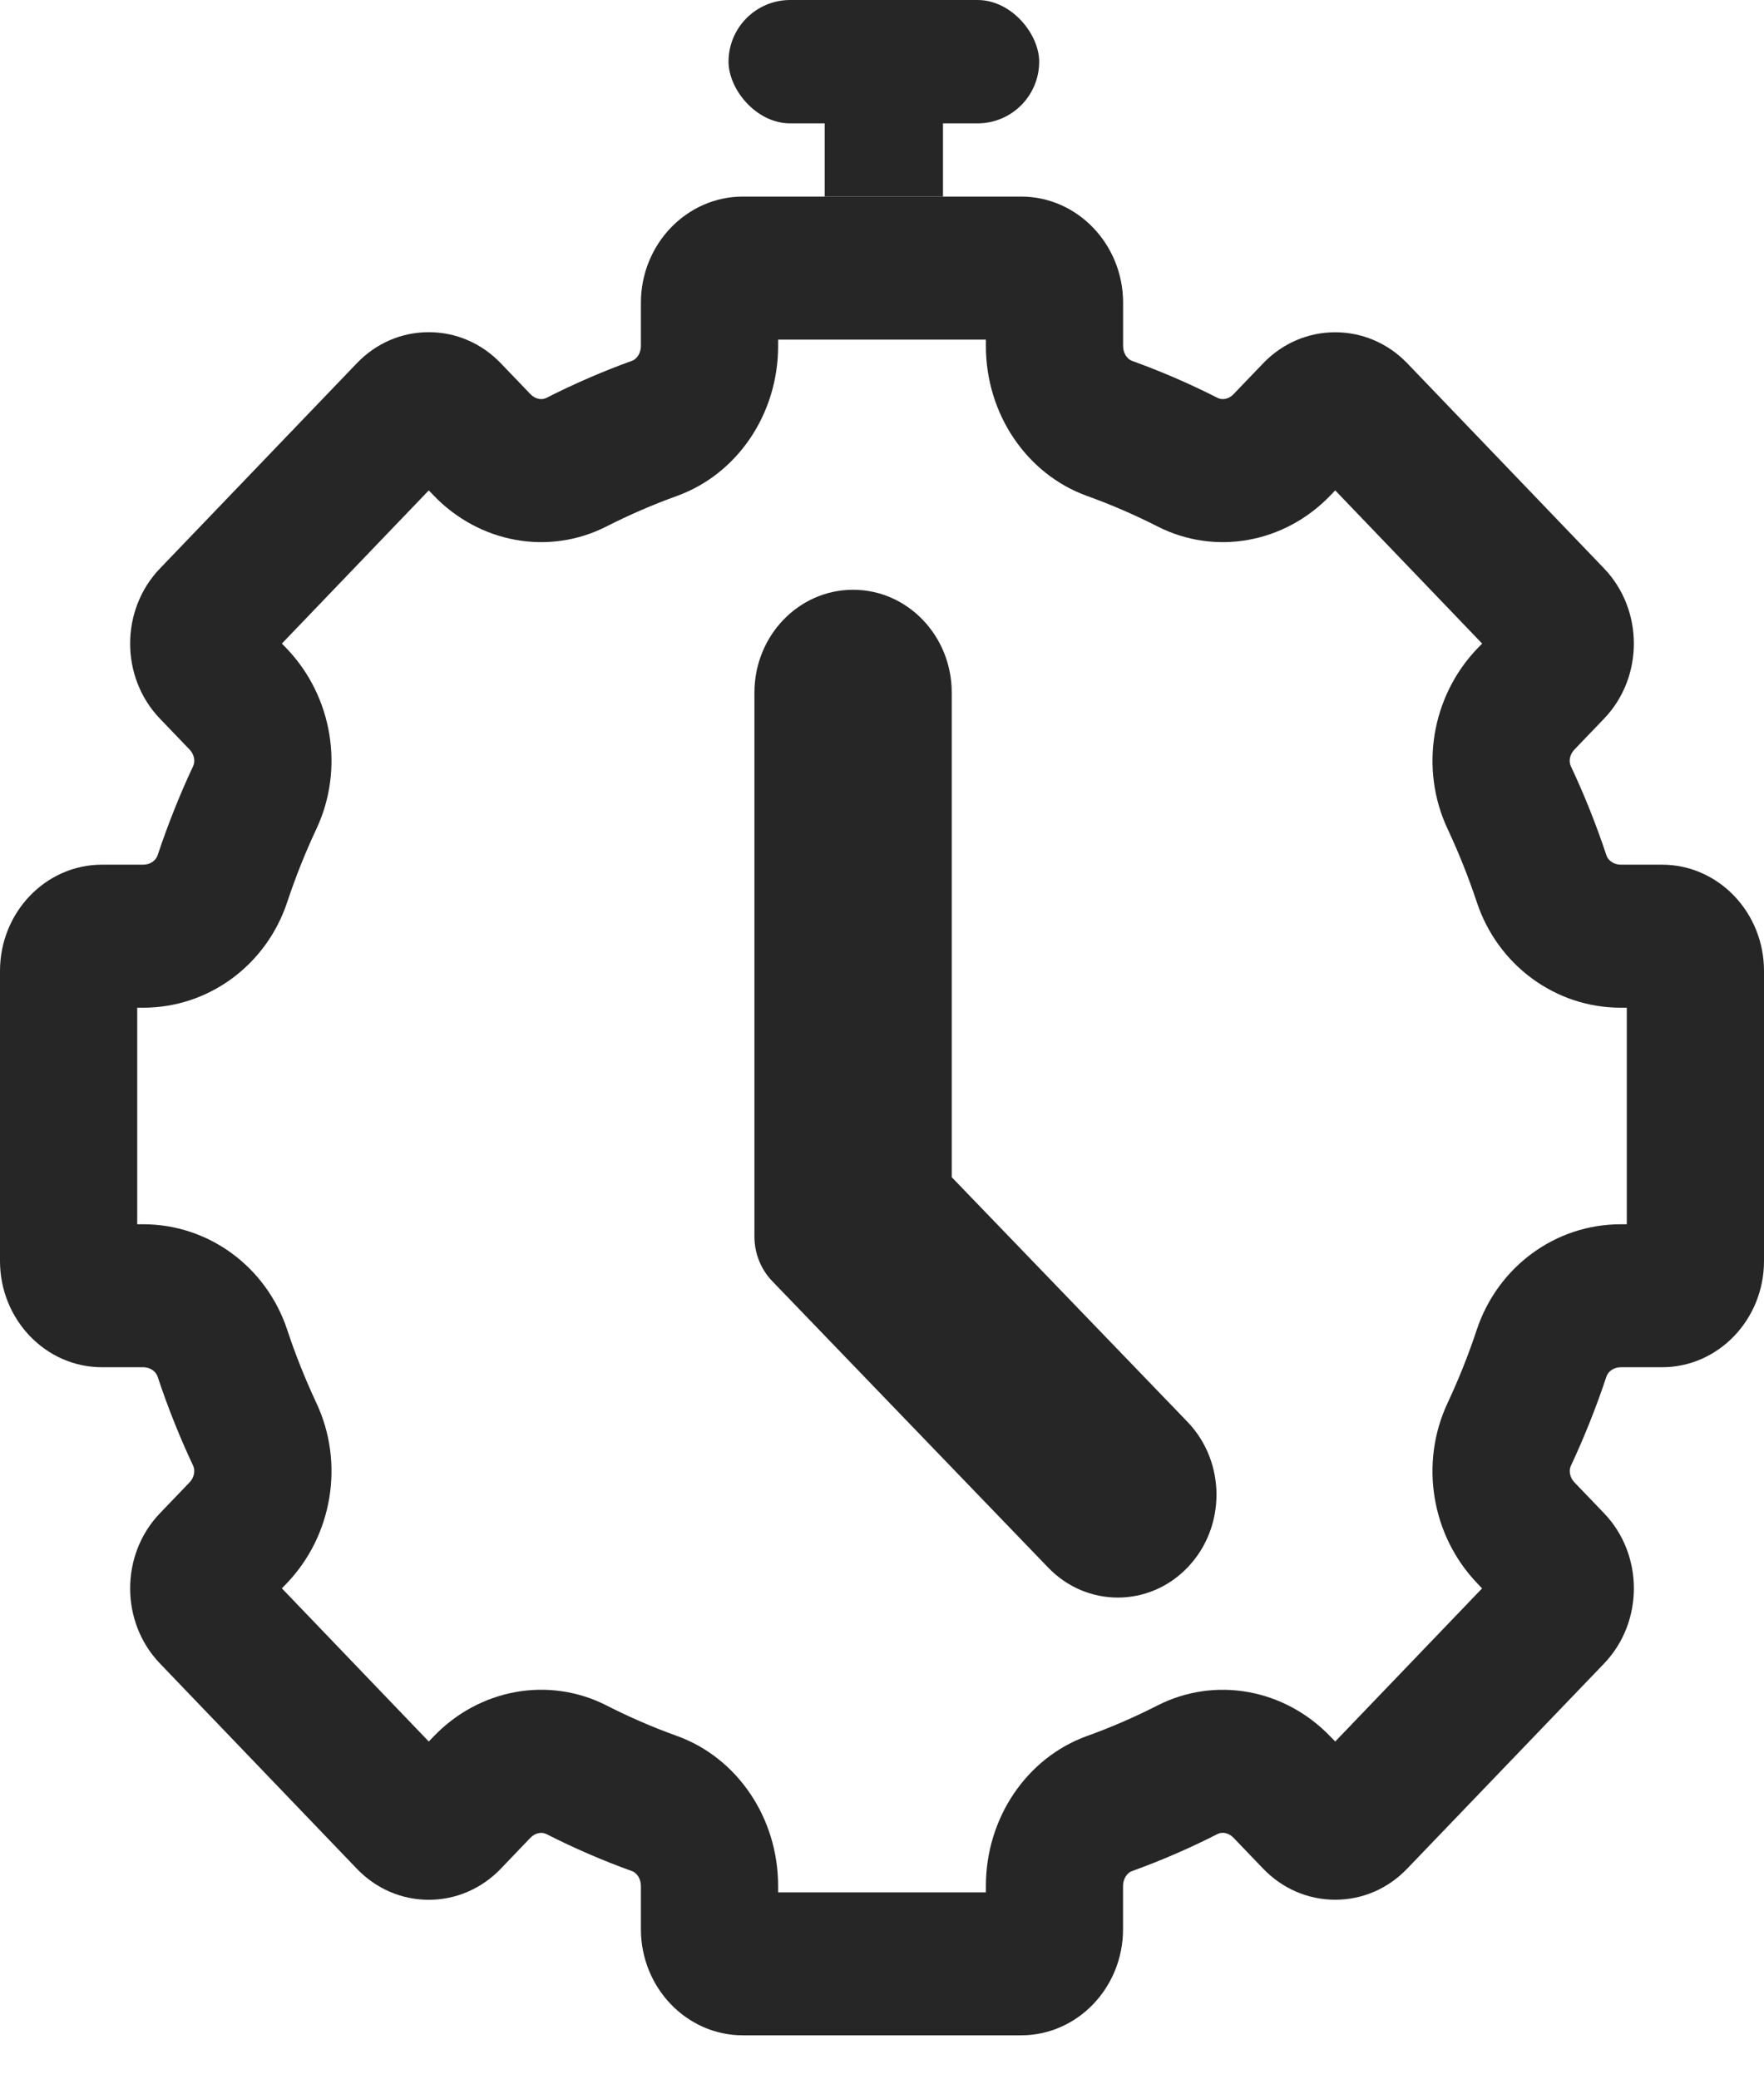 <svg width="28" height="33" viewBox="0 0 28 33" fill="none" xmlns="http://www.w3.org/2000/svg">
<path d="M15.107 18.683V10.993C15.107 10.091 14.406 9.36 13.541 9.36C12.676 9.36 11.975 10.091 11.975 10.993V19.624C11.975 19.89 12.076 20.144 12.257 20.332L16.638 24.879C17.251 25.515 18.243 25.513 18.853 24.874C19.463 24.235 19.461 23.202 18.849 22.566L15.107 18.683Z" fill="#262626"/>
<path d="M16.209 32.302H11.791C10.899 32.302 10.173 31.546 10.173 30.616V29.931C10.173 29.824 10.114 29.725 10.032 29.696C9.571 29.53 9.113 29.332 8.671 29.107C8.594 29.069 8.492 29.092 8.421 29.165L7.95 29.657C7.645 29.975 7.238 30.151 6.806 30.151C6.374 30.151 5.967 29.975 5.662 29.656L2.539 26.401C1.908 25.743 1.908 24.674 2.539 24.016L3.01 23.525C3.08 23.452 3.103 23.343 3.067 23.265C2.85 22.804 2.66 22.326 2.501 21.846C2.472 21.761 2.378 21.699 2.275 21.699H1.618C0.726 21.699 0 20.943 0 20.013V15.409C0 14.479 0.726 13.723 1.618 13.723H2.276C2.378 13.723 2.473 13.661 2.501 13.576C2.661 13.095 2.851 12.617 3.066 12.158C3.104 12.078 3.081 11.971 3.01 11.897L2.539 11.406C1.908 10.749 1.908 9.679 2.539 9.022L5.663 5.766C5.968 5.447 6.374 5.272 6.806 5.272C7.239 5.272 7.645 5.448 7.95 5.766L8.422 6.258C8.492 6.33 8.596 6.355 8.671 6.316C9.112 6.091 9.571 5.893 10.032 5.726C10.114 5.697 10.173 5.598 10.173 5.492V4.806C10.173 3.877 10.899 3.12 11.791 3.12H16.209C17.101 3.12 17.827 3.877 17.827 4.806V5.492C17.827 5.599 17.886 5.697 17.968 5.727C18.429 5.893 18.887 6.091 19.329 6.316C19.406 6.354 19.508 6.331 19.578 6.258L20.05 5.766C20.68 5.109 21.707 5.109 22.338 5.766L25.461 9.021C26.092 9.679 26.092 10.749 25.461 11.406L24.99 11.897C24.919 11.971 24.896 12.078 24.933 12.158C25.15 12.618 25.34 13.095 25.499 13.576C25.527 13.661 25.622 13.723 25.724 13.723H26.382C27.274 13.723 28 14.479 28 15.409V20.013C28 20.943 27.274 21.699 26.382 21.699H25.724C25.622 21.699 25.527 21.761 25.499 21.847C25.34 22.326 25.15 22.803 24.934 23.265C24.897 23.344 24.921 23.453 24.99 23.525L25.462 24.017C26.092 24.674 26.092 25.743 25.462 26.401L22.337 29.656C22.032 29.975 21.626 30.15 21.194 30.15C20.761 30.15 20.355 29.974 20.049 29.656L19.578 29.165C19.507 29.092 19.405 29.067 19.328 29.106C18.887 29.331 18.428 29.53 17.967 29.696C17.886 29.725 17.826 29.824 17.826 29.93V30.616C17.827 31.546 17.101 32.302 16.209 32.302ZM12.351 30.033H15.649V29.931C15.649 28.854 16.295 27.897 17.256 27.551C17.635 27.415 18.01 27.252 18.373 27.067C19.286 26.602 20.389 26.801 21.118 27.561L21.194 27.639L23.525 25.209L23.45 25.13C22.72 24.37 22.531 23.22 22.977 22.268C23.154 21.89 23.31 21.499 23.44 21.106C23.773 20.103 24.691 19.43 25.724 19.43H25.822V15.993H25.724C24.691 15.993 23.773 15.319 23.441 14.317C23.31 13.923 23.154 13.532 22.977 13.154C22.531 12.202 22.721 11.052 23.45 10.292L23.526 10.214L21.194 7.783L21.118 7.862C20.389 8.622 19.286 8.82 18.373 8.355C18.01 8.17 17.635 8.008 17.257 7.872C16.295 7.526 15.649 6.569 15.649 5.492V5.39H12.351V5.492C12.351 6.569 11.705 7.525 10.743 7.872C10.365 8.008 9.989 8.171 9.627 8.355C8.714 8.82 7.611 8.622 6.882 7.862L6.806 7.783L4.474 10.214L4.55 10.292C5.279 11.053 5.469 12.202 5.023 13.154C4.846 13.531 4.69 13.922 4.559 14.317C4.227 15.319 3.309 15.993 2.276 15.993H2.178V19.43H2.275C3.309 19.43 4.227 20.103 4.559 21.105C4.689 21.499 4.846 21.89 5.023 22.269C5.469 23.22 5.279 24.37 4.55 25.13L4.474 25.208L6.806 27.639L6.882 27.56C7.611 26.799 8.715 26.602 9.628 27.067C9.99 27.252 10.365 27.414 10.743 27.55C11.705 27.896 12.351 28.853 12.351 29.93V30.033H12.351ZM13.533 11.763C13.38 11.775 13.38 11.775 13.533 11.763V11.763ZM13.533 11.763C13.381 11.763 13.686 11.751 13.533 11.763V11.763Z" fill="#262626"/>
<rect x="11.564" width="4.931" height="1.958" rx="0.979" fill="#262626"/>
<rect x="13.09" y="0.673" width="1.878" height="2.447" fill="#262626"/>
</svg>
